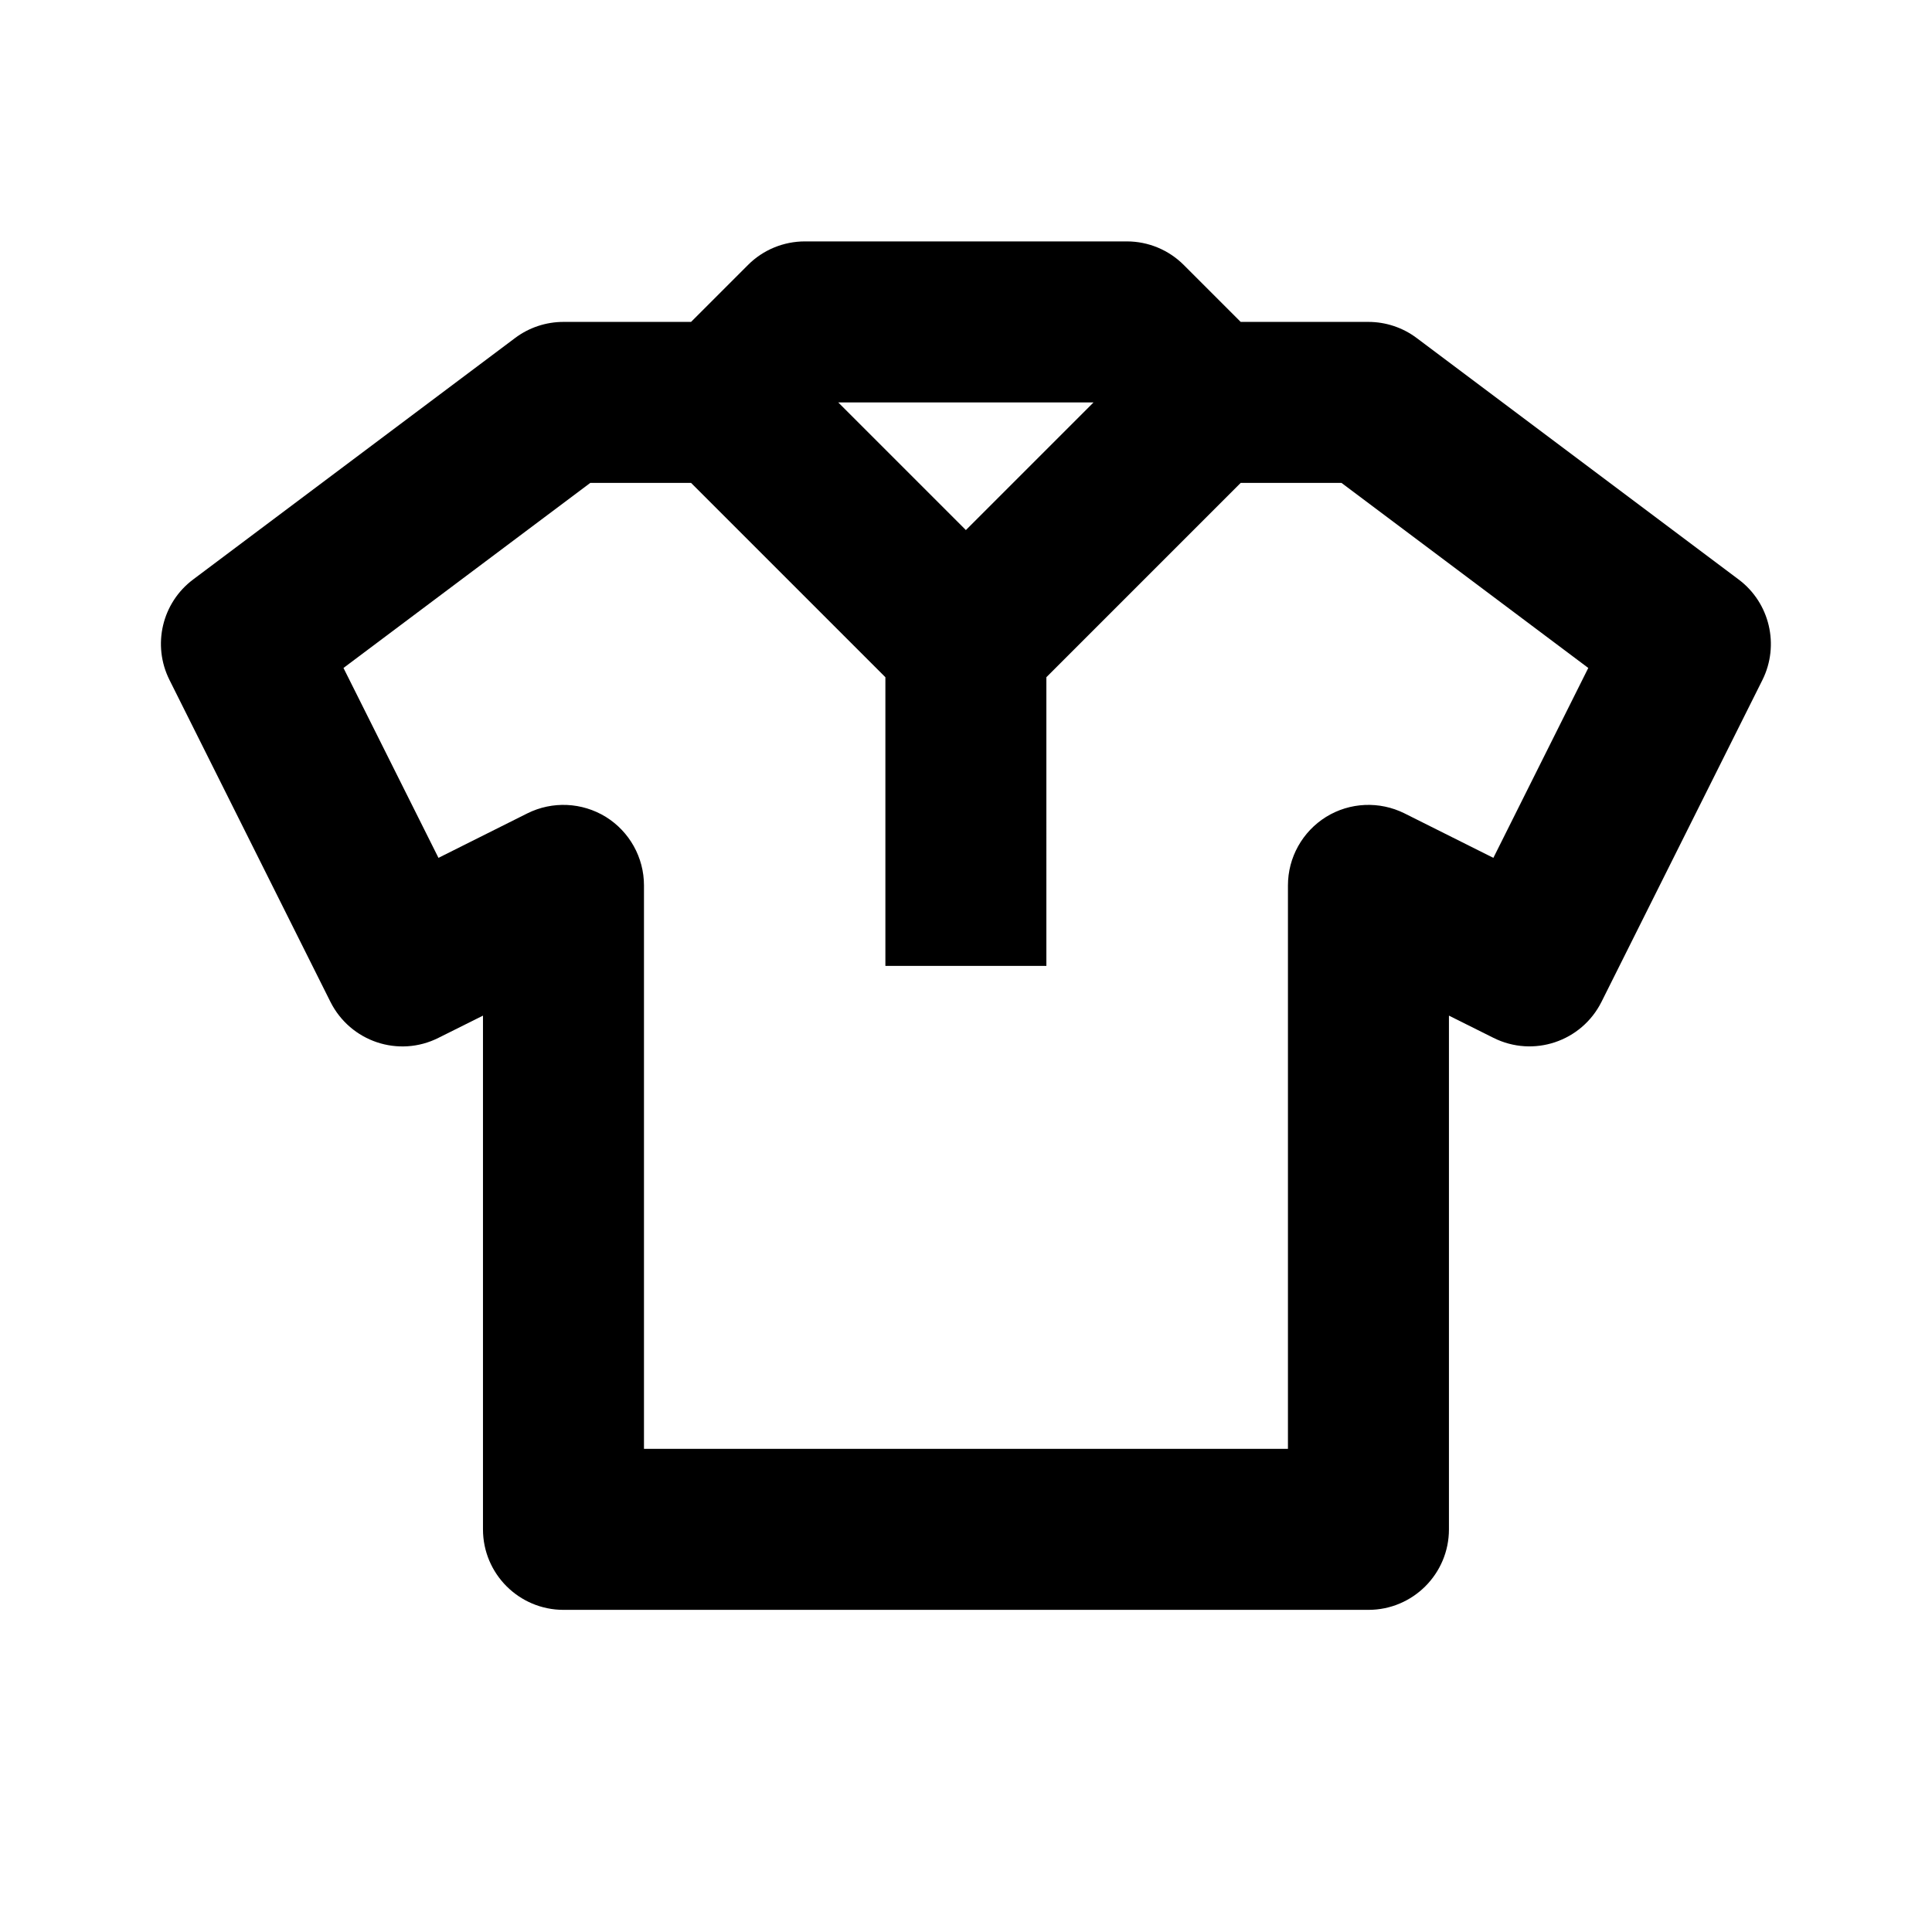 <?xml version="1.0" encoding="utf-8"?>
<!-- Generator: Adobe Illustrator 16.0.0, SVG Export Plug-In . SVG Version: 6.00 Build 0)  -->
<!DOCTYPE svg PUBLIC "-//W3C//DTD SVG 1.1//EN" "http://www.w3.org/Graphics/SVG/1.1/DTD/svg11.dtd">
<svg version="1.1" xmlns="http://www.w3.org/2000/svg" xmlns:xlink="http://www.w3.org/1999/xlink" x="0px" y="0px"
	 width="24.001px" height="24.001px" viewBox="0 0 24.001 24.001" enable-background="new 0 0 24.001 24.001" xml:space="preserve">
<g id="Frames-24px">
	<rect fill="none" width="24.001" height="24.001"/>
</g>
<g id="Outline">
	<path  d="M21.599,7.199l-4-3c-0.173-0.13-0.384-0.2-0.6-0.2h-1.586l-0.707-0.707
		c-0.188-0.188-0.442-0.293-0.707-0.293h-4c-0.265,0-0.52,0.105-0.707,0.293L8.585,3.999H6.999c-0.216,0-0.427,0.07-0.6,0.2l-4,3
		c-0.387,0.29-0.51,0.815-0.294,1.247l2,4c0.248,0.494,0.847,0.696,1.342,0.447l0.553-0.276v6.382c0,0.552,0.448,1,1,1h10
		c0.552,0,1-0.448,1-1v-6.382l0.553,0.276c0.496,0.248,1.095,0.046,1.342-0.447l2-4C22.109,8.015,21.986,7.489,21.599,7.199z
		 M13.585,4.999l-1.586,1.586l-1.586-1.586H13.585z M18.552,10.657l-1.105-0.553c-0.31-0.154-0.678-0.138-0.973,0.044
		c-0.294,0.183-0.474,0.504-0.474,0.851v7h-8v-7c0-0.347-0.18-0.668-0.474-0.851C7.229,9.966,6.862,9.95,6.552,10.104l-1.105,0.553
		l-1.18-2.359l3.066-2.299h1.252l2.414,2.414v3.586h2V8.413l2.414-2.414h1.252l3.066,2.299L18.552,10.657z"/>
</g>
</svg>
